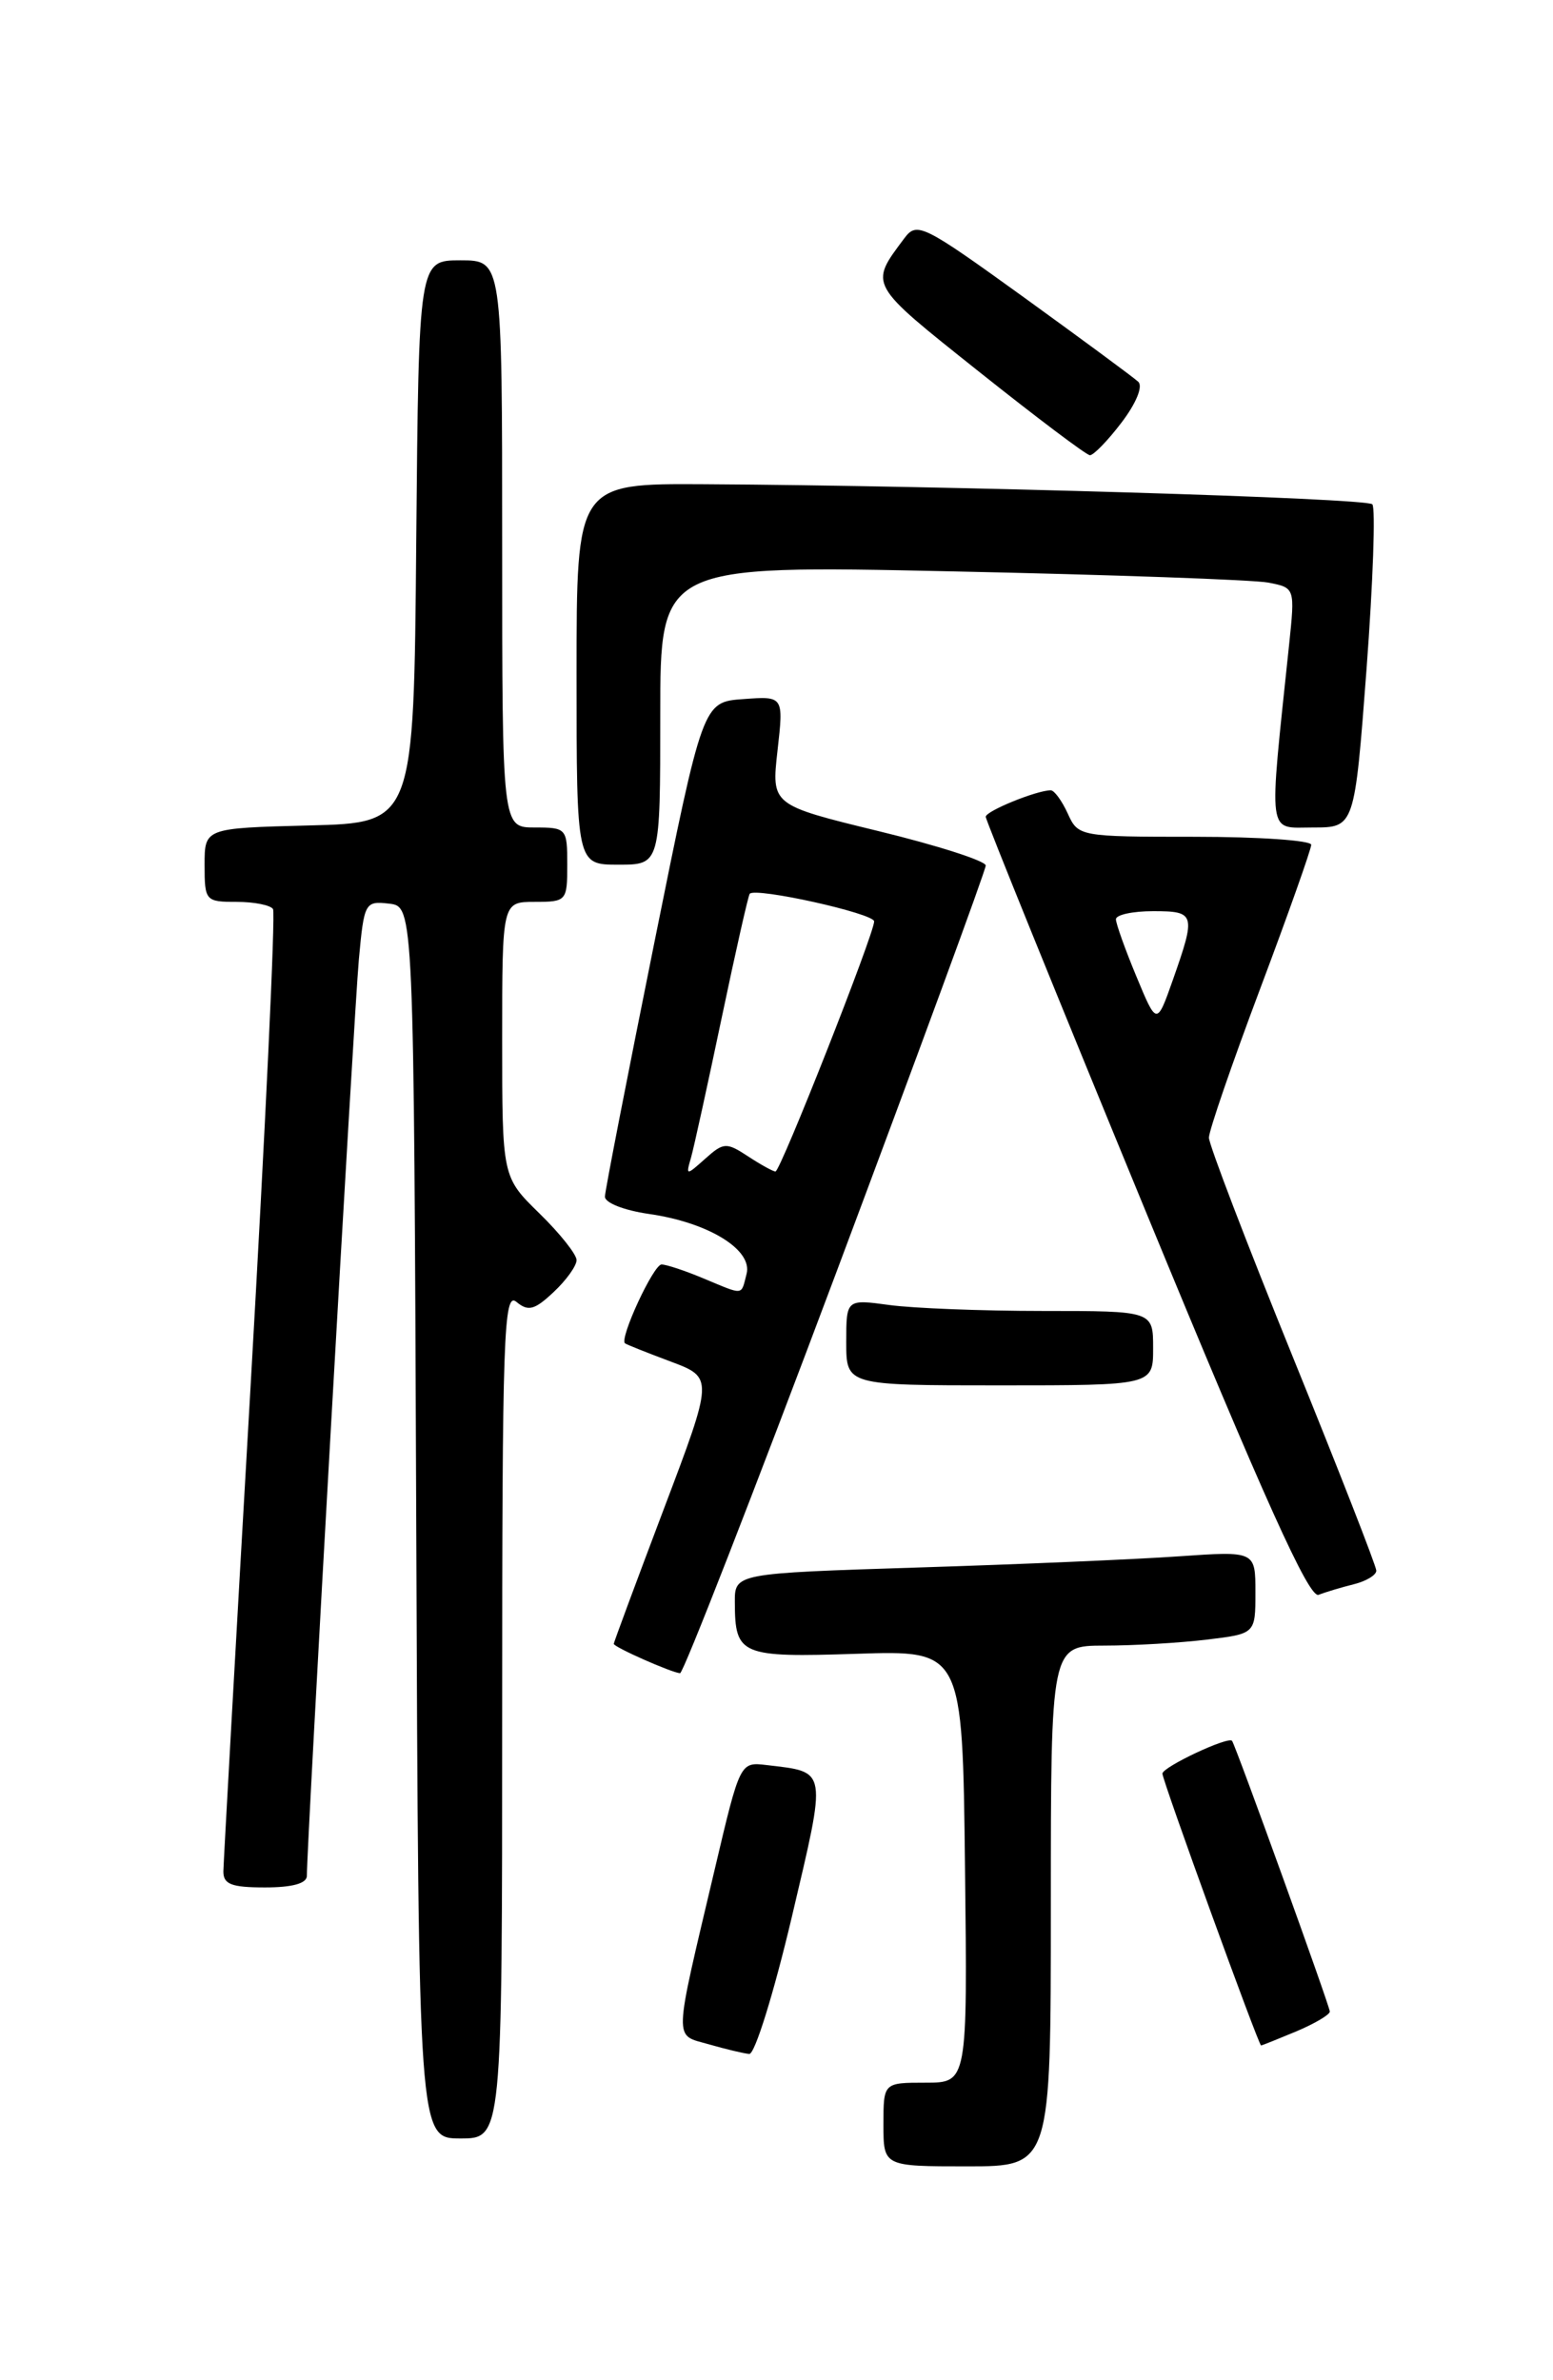 <?xml version="1.0" encoding="UTF-8" standalone="no"?>
<!DOCTYPE svg PUBLIC "-//W3C//DTD SVG 1.1//EN" "http://www.w3.org/Graphics/SVG/1.1/DTD/svg11.dtd" >
<svg xmlns="http://www.w3.org/2000/svg" xmlns:xlink="http://www.w3.org/1999/xlink" version="1.1" viewBox="0 0 167 256">
 <g >
 <path fill="currentColor"
d=" M 113.00 205.00 C 113.00 177.00 113.00 177.00 118.75 176.99 C 121.91 176.99 126.86 176.70 129.75 176.35 C 135.00 175.72 135.00 175.72 135.00 171.27 C 135.00 166.82 135.00 166.82 126.75 167.39 C 122.21 167.71 109.61 168.25 98.75 168.59 C 79.00 169.22 79.00 169.22 79.02 172.36 C 79.04 178.03 79.64 178.28 92.13 177.87 C 103.50 177.50 103.50 177.50 103.77 200.75 C 104.04 224.00 104.04 224.00 99.52 224.00 C 95.00 224.00 95.00 224.00 95.00 228.50 C 95.00 233.00 95.00 233.00 104.00 233.00 C 113.00 233.00 113.00 233.00 113.00 205.00 Z  M 54.00 184.38 C 54.00 143.55 54.16 138.89 55.53 140.02 C 56.80 141.08 57.48 140.90 59.53 138.97 C 60.89 137.70 62.00 136.15 62.00 135.53 C 62.00 134.91 60.20 132.65 58.00 130.50 C 54.00 126.59 54.00 126.59 54.00 111.80 C 54.00 97.00 54.00 97.00 57.50 97.00 C 60.92 97.00 61.00 96.90 61.00 93.00 C 61.00 89.10 60.92 89.00 57.50 89.00 C 54.00 89.00 54.00 89.00 54.00 58.50 C 54.00 28.00 54.00 28.00 49.51 28.00 C 45.03 28.00 45.03 28.00 44.76 58.25 C 44.50 88.50 44.50 88.50 33.25 88.78 C 22.00 89.07 22.00 89.07 22.00 93.03 C 22.00 96.89 22.10 97.00 25.44 97.00 C 27.33 97.00 29.10 97.35 29.36 97.78 C 29.63 98.21 28.54 121.27 26.95 149.03 C 25.35 176.79 24.04 200.29 24.02 201.25 C 24.00 202.66 24.87 203.00 28.50 203.00 C 31.44 203.00 33.00 202.57 33.00 201.75 C 32.98 198.51 38.08 108.73 38.59 103.19 C 39.15 97.07 39.25 96.89 41.84 97.19 C 44.50 97.50 44.50 97.50 44.76 163.75 C 45.01 230.00 45.01 230.00 49.51 230.00 C 54.00 230.00 54.00 230.00 54.00 184.38 Z  M 85.13 206.25 C 88.94 190.06 89.04 190.63 82.45 189.84 C 79.58 189.50 79.58 189.50 76.87 201.00 C 72.38 220.02 72.42 218.78 76.21 219.87 C 78.02 220.39 79.98 220.86 80.57 220.91 C 81.17 220.96 83.21 214.36 85.13 206.25 Z  M 139.38 218.49 C 141.37 217.65 143.00 216.69 143.00 216.35 C 143.00 215.79 132.92 187.86 132.49 187.24 C 132.12 186.70 125.00 190.05 125.00 190.76 C 125.00 191.50 135.34 220.00 135.61 220.00 C 135.69 220.00 137.39 219.32 139.38 218.49 Z  M 89.88 136.99 C 98.74 113.34 106.00 93.58 106.00 93.09 C 106.00 92.60 100.81 90.93 94.47 89.39 C 82.95 86.58 82.95 86.58 83.61 80.72 C 84.27 74.87 84.27 74.87 79.93 75.19 C 75.58 75.50 75.58 75.50 70.34 101.50 C 67.46 115.80 65.07 128.03 65.05 128.69 C 65.02 129.36 67.08 130.17 69.75 130.56 C 76.17 131.47 80.97 134.42 80.28 137.02 C 79.67 139.38 80.07 139.34 75.65 137.50 C 73.68 136.67 71.65 136.00 71.14 136.00 C 70.27 136.00 66.58 143.98 67.21 144.48 C 67.37 144.61 69.58 145.49 72.12 146.44 C 76.73 148.17 76.73 148.17 71.37 162.33 C 68.42 170.13 66.01 176.63 66.00 176.80 C 66.00 177.15 72.21 179.90 73.13 179.96 C 73.47 179.98 81.01 160.65 89.88 136.99 Z  M 145.59 170.39 C 146.92 170.06 148.00 169.40 148.00 168.93 C 148.00 168.46 143.95 158.09 139.00 145.89 C 134.05 133.69 130.00 123.10 130.00 122.36 C 130.00 121.62 132.47 114.43 135.50 106.37 C 138.53 98.31 141.00 91.33 141.00 90.86 C 141.00 90.39 135.37 90.00 128.48 90.00 C 116.09 90.00 115.94 89.97 114.82 87.50 C 114.19 86.12 113.37 85.00 112.99 85.00 C 111.49 85.00 106.00 87.23 106.00 87.85 C 106.00 88.21 113.74 107.30 123.20 130.28 C 135.94 161.23 140.76 171.92 141.79 171.53 C 142.56 171.23 144.27 170.72 145.59 170.39 Z  M 124.00 145.00 C 124.00 141.00 124.00 141.00 112.14 141.00 C 105.62 141.00 98.19 140.71 95.64 140.36 C 91.00 139.73 91.00 139.73 91.00 144.36 C 91.00 149.00 91.00 149.00 107.50 149.00 C 124.00 149.00 124.00 149.00 124.00 145.00 Z  M 71.00 76.89 C 71.00 60.78 71.00 60.78 102.25 61.45 C 119.44 61.81 134.80 62.36 136.38 62.66 C 139.26 63.22 139.26 63.22 138.62 69.36 C 136.41 90.40 136.23 89.00 141.19 89.00 C 145.66 89.00 145.66 89.00 146.95 71.95 C 147.65 62.57 147.93 54.60 147.57 54.24 C 146.91 53.57 102.10 52.23 75.75 52.08 C 62.00 52.00 62.00 52.00 62.00 72.50 C 62.00 93.00 62.00 93.00 66.50 93.00 C 71.00 93.00 71.00 93.00 71.00 76.89 Z  M 120.60 45.45 C 122.17 43.39 122.93 41.55 122.40 41.06 C 121.91 40.60 116.36 36.51 110.09 31.97 C 99.27 24.16 98.60 23.82 97.26 25.61 C 93.45 30.71 93.30 30.43 105.23 39.94 C 111.43 44.88 116.81 48.94 117.20 48.96 C 117.58 48.98 119.12 47.40 120.60 45.45 Z  M 74.31 124.50 C 74.62 123.40 76.10 116.65 77.60 109.50 C 79.10 102.35 80.46 96.33 80.62 96.13 C 81.19 95.40 94.00 98.24 94.00 99.10 C 94.00 100.44 83.92 126.00 83.39 126.00 C 83.14 126.00 81.81 125.27 80.44 124.37 C 78.11 122.84 77.81 122.86 75.84 124.62 C 73.77 126.47 73.74 126.46 74.31 124.50 Z  M 122.20 105.02 C 120.99 102.11 120.00 99.34 120.00 98.87 C 120.00 98.39 121.80 98.00 124.00 98.00 C 128.54 98.00 128.62 98.29 126.12 105.40 C 124.39 110.30 124.39 110.30 122.20 105.02 Z "/>
</g>
</svg>